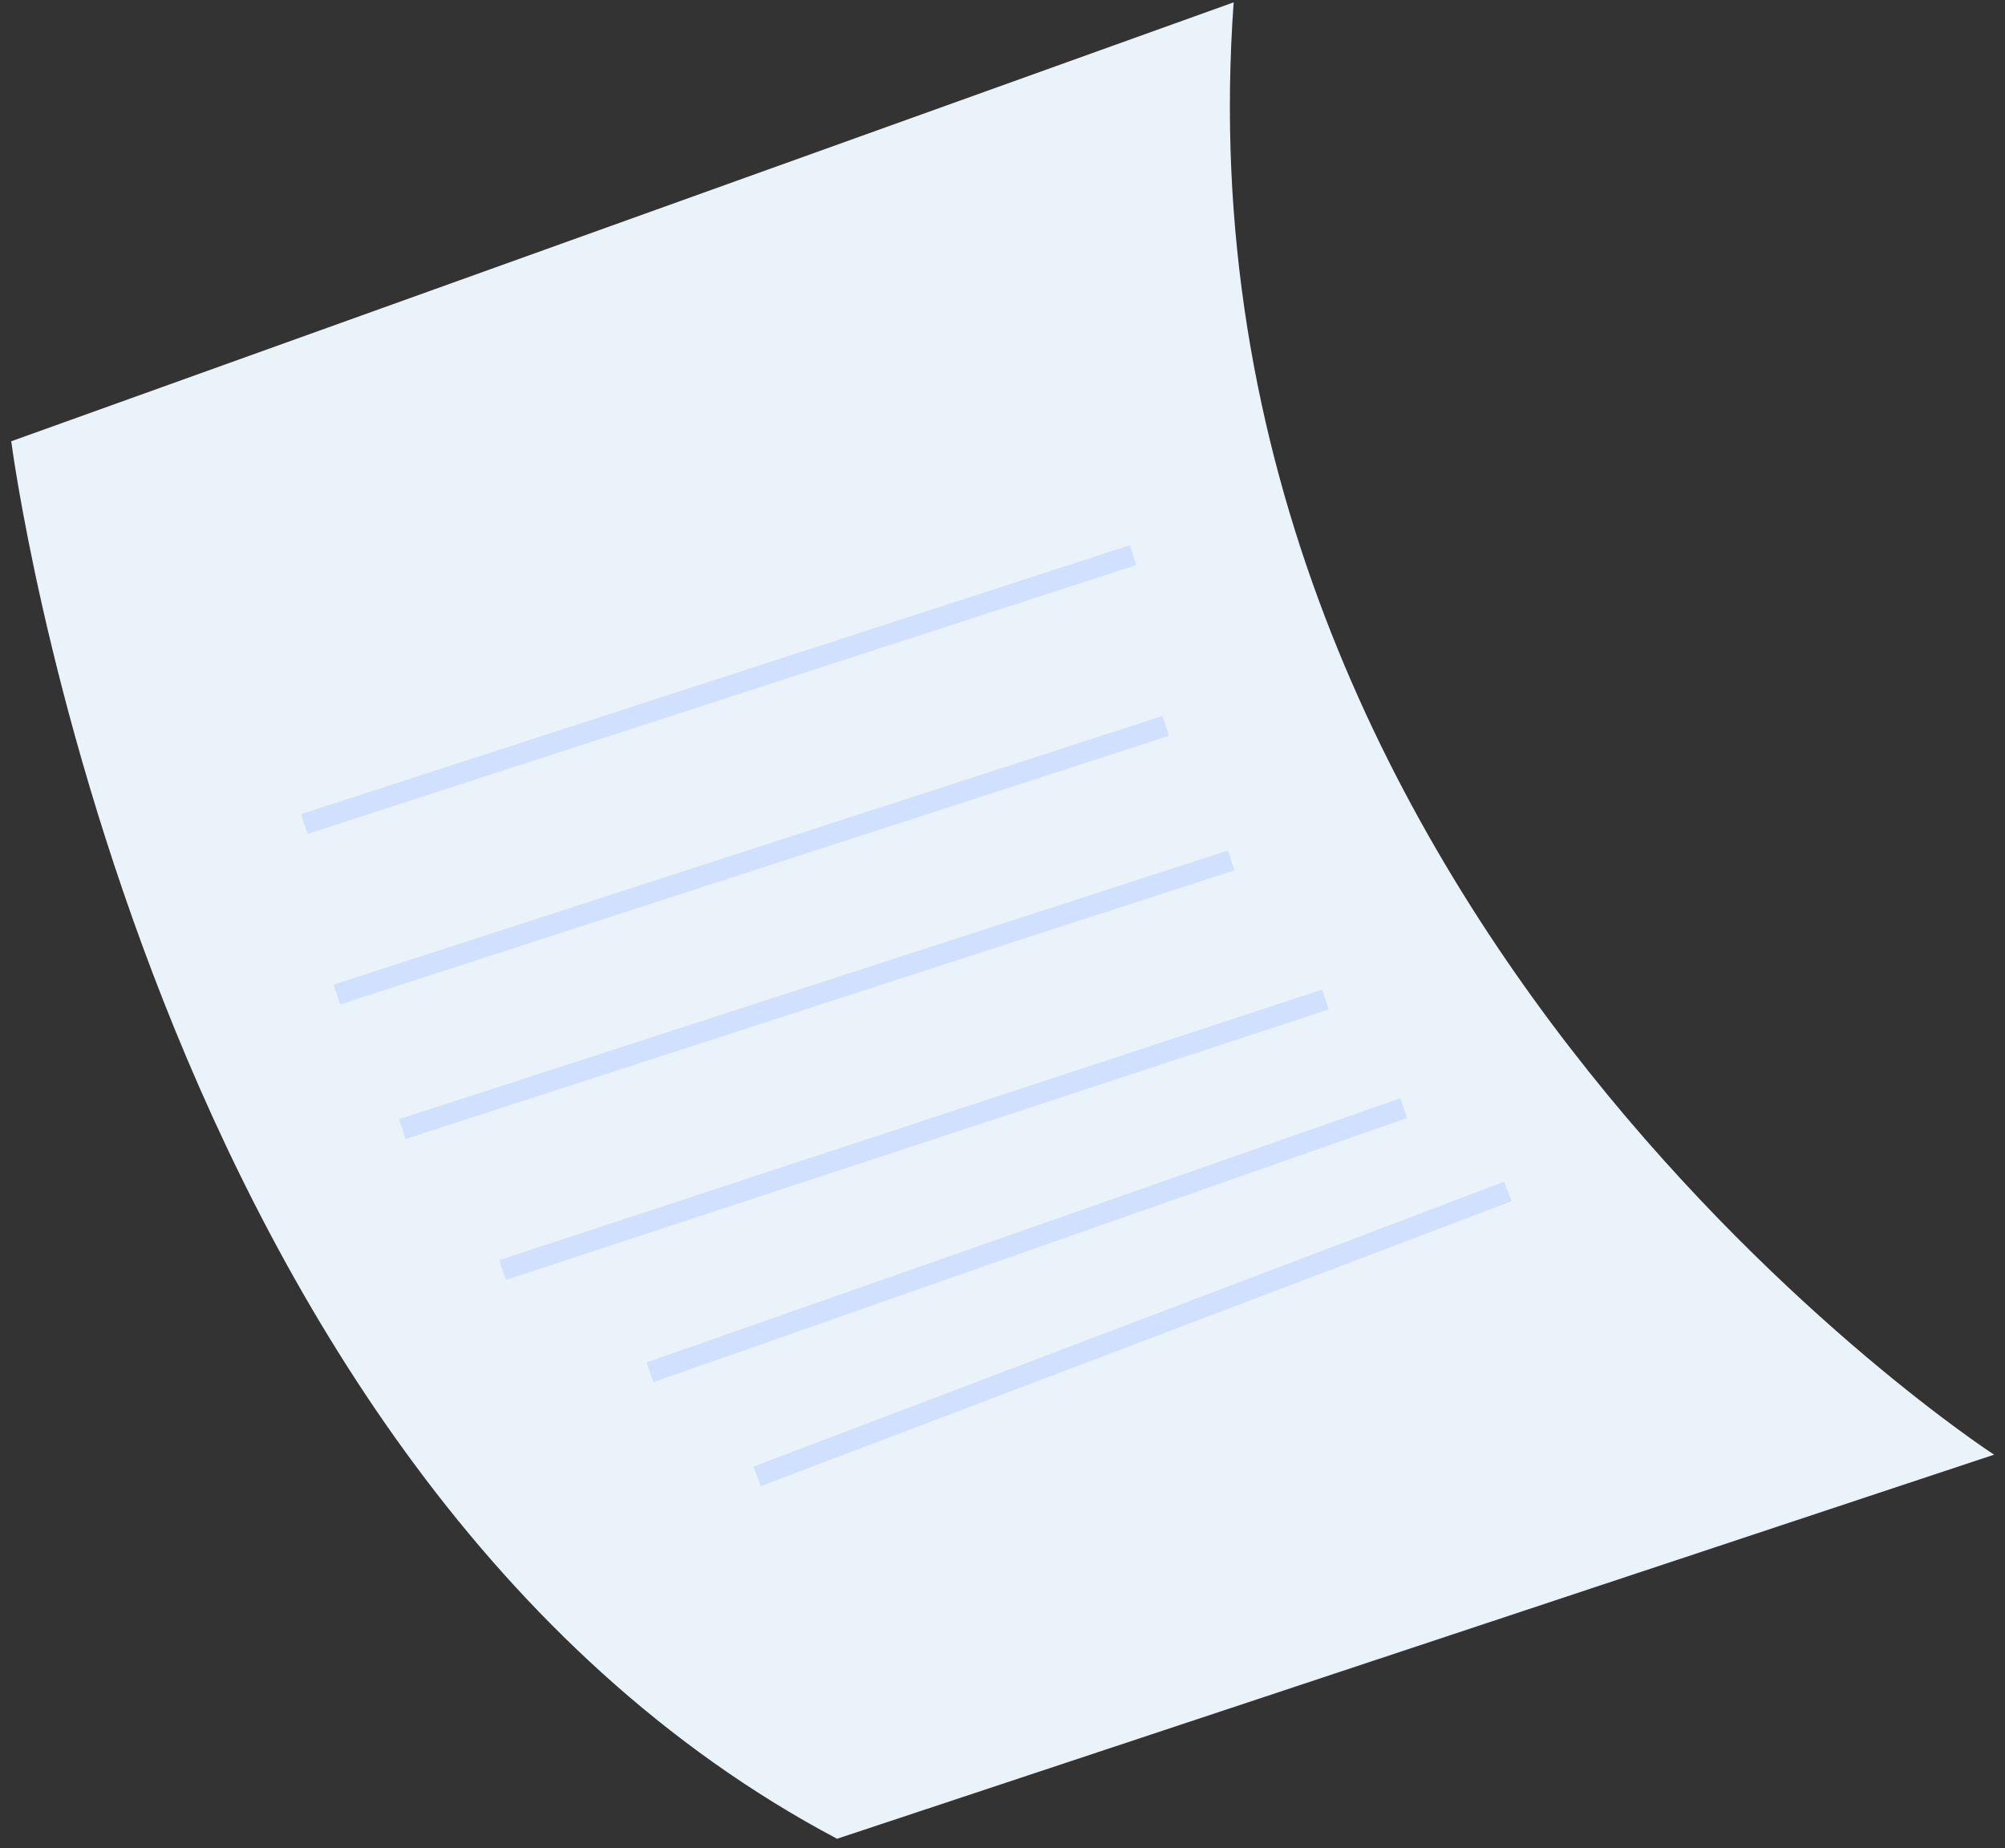 <svg width="115" height="106" viewBox="0 0 115 106" fill="none" xmlns="http://www.w3.org/2000/svg">
<rect x="0" y="0" width="115" height="106" fill="#333333" stroke="none"/>
<path d="M114.373 83.427C114.373 83.427 66.956 52.656 70.759 0.134L0.645 25.307C0.645 25.307 8.21 84.386 48.01 105.454L114.373 83.427Z" fill="#EBF3FA"/>
<path d="M86.276 67.769L43.211 84.111L43.636 85.232L86.701 68.89L86.276 67.769Z" fill="#D2E0FF"/>
<path d="M80.317 62.982L37.078 78.137L37.475 79.268L80.713 64.113L80.317 62.982Z" fill="#D2E0FF"/>
<path d="M75.835 56.753L28.633 72.268L29.007 73.407L76.21 57.892L75.835 56.753Z" fill="#D2E0FF"/>
<path d="M70.431 48.777L22.887 64.183L23.256 65.324L70.801 49.917L70.431 48.777Z" fill="#D2E0FF"/>
<path d="M66.681 41.059L19.137 56.466L19.506 57.607L67.05 42.2L66.681 41.059Z" fill="#D2E0FF"/>
<path d="M64.805 31.268L17.266 46.689L17.636 47.83L65.175 32.408L64.805 31.268Z" fill="#D2E0FF"/>
</svg>

